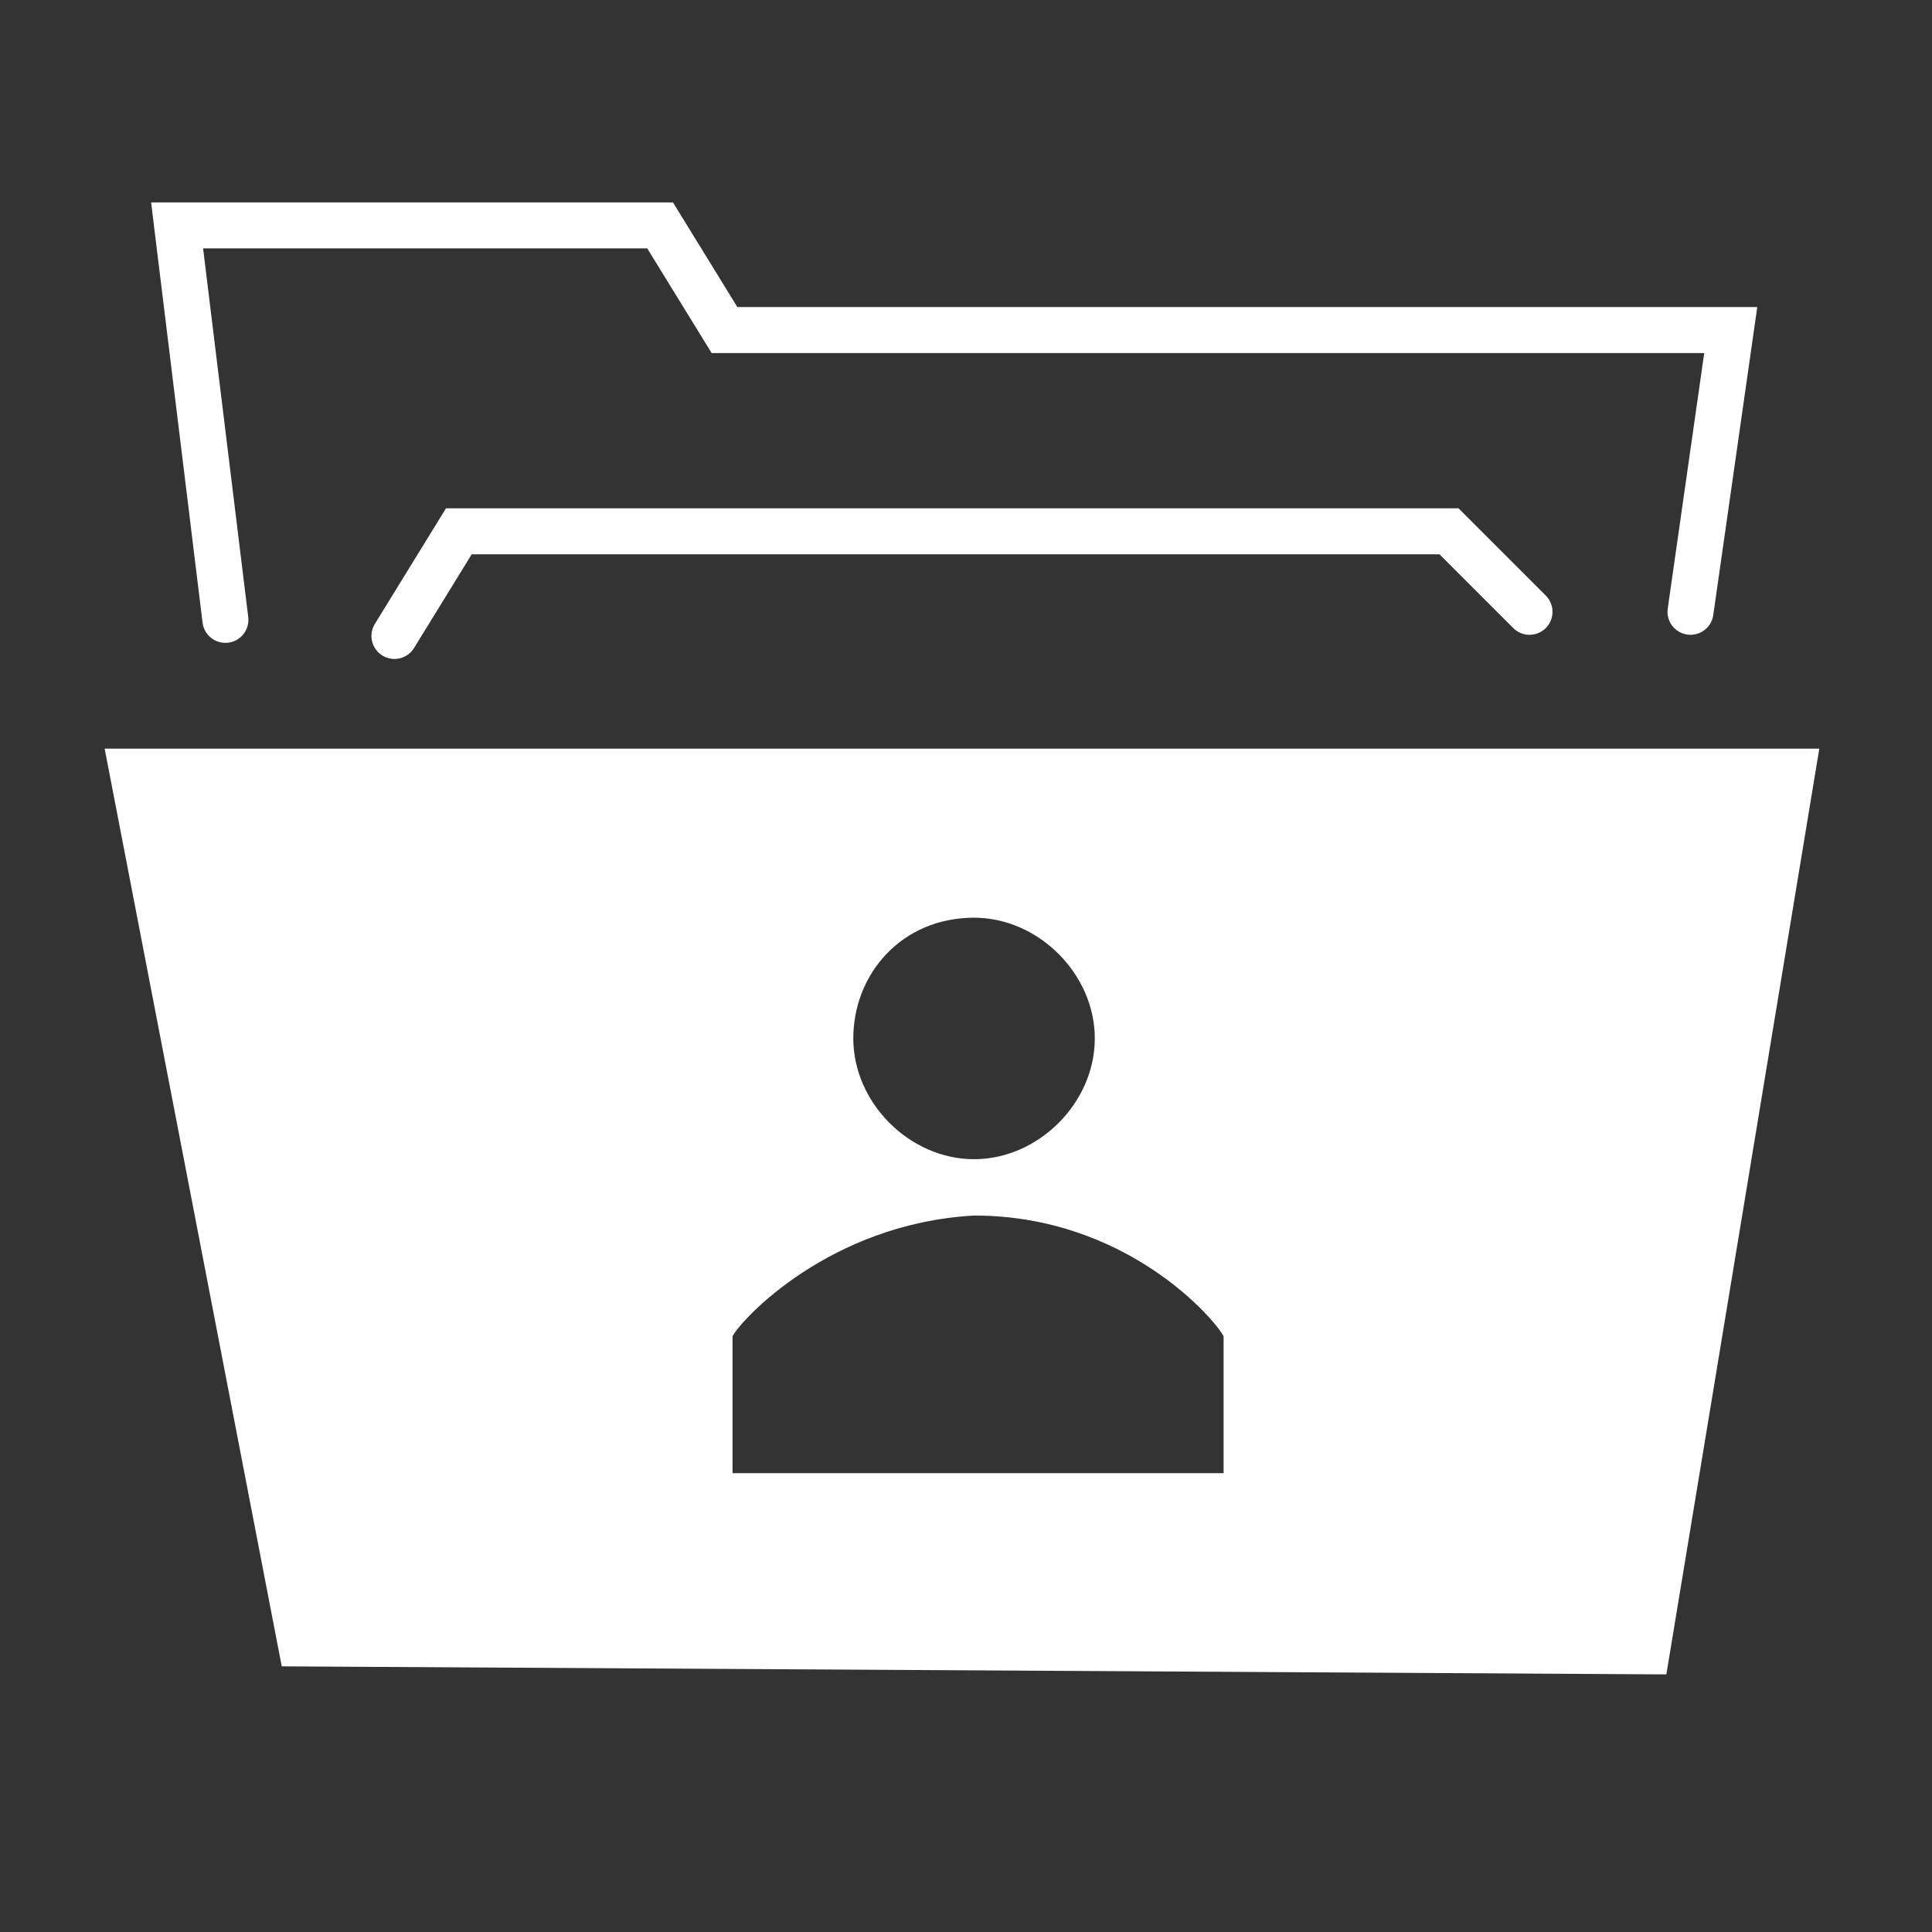 <svg width="42" height="42" viewBox="0 0 42 42" fill="none" xmlns="http://www.w3.org/2000/svg">
<rect x="0" y="0" width="42" height="42" fill="#333333" stroke="none"/>
<path d="M2.275 16.275L6.125 36.225L36.225 36.4L39.55 16.275H2.275ZM21.175 19.95C22.575 19.95 23.8 21.175 23.8 22.575C23.8 23.975 22.575 25.2 21.175 25.2C19.775 25.2 18.55 23.975 18.55 22.575C18.55 21.175 19.6 19.95 21.175 19.95ZM26.425 32.025H15.925C15.925 30.975 15.925 30.1 15.925 29.05C16.1 28.7 18.025 26.6 21.175 26.425C24.5 26.425 26.425 28.7 26.6 29.05V32.025H26.425Z" fill="white"/>
<path d="M8.575 13.825L9.975 11.55H31.5L33.25 13.3" stroke="white" stroke-miterlimit="10" stroke-linecap="round"/>
<path d="M4.9 13.475L3.85 4.9H14.35L15.75 7.175H37.625L36.75 13.3" stroke="white" stroke-miterlimit="10" stroke-linecap="round"/>
</svg>
